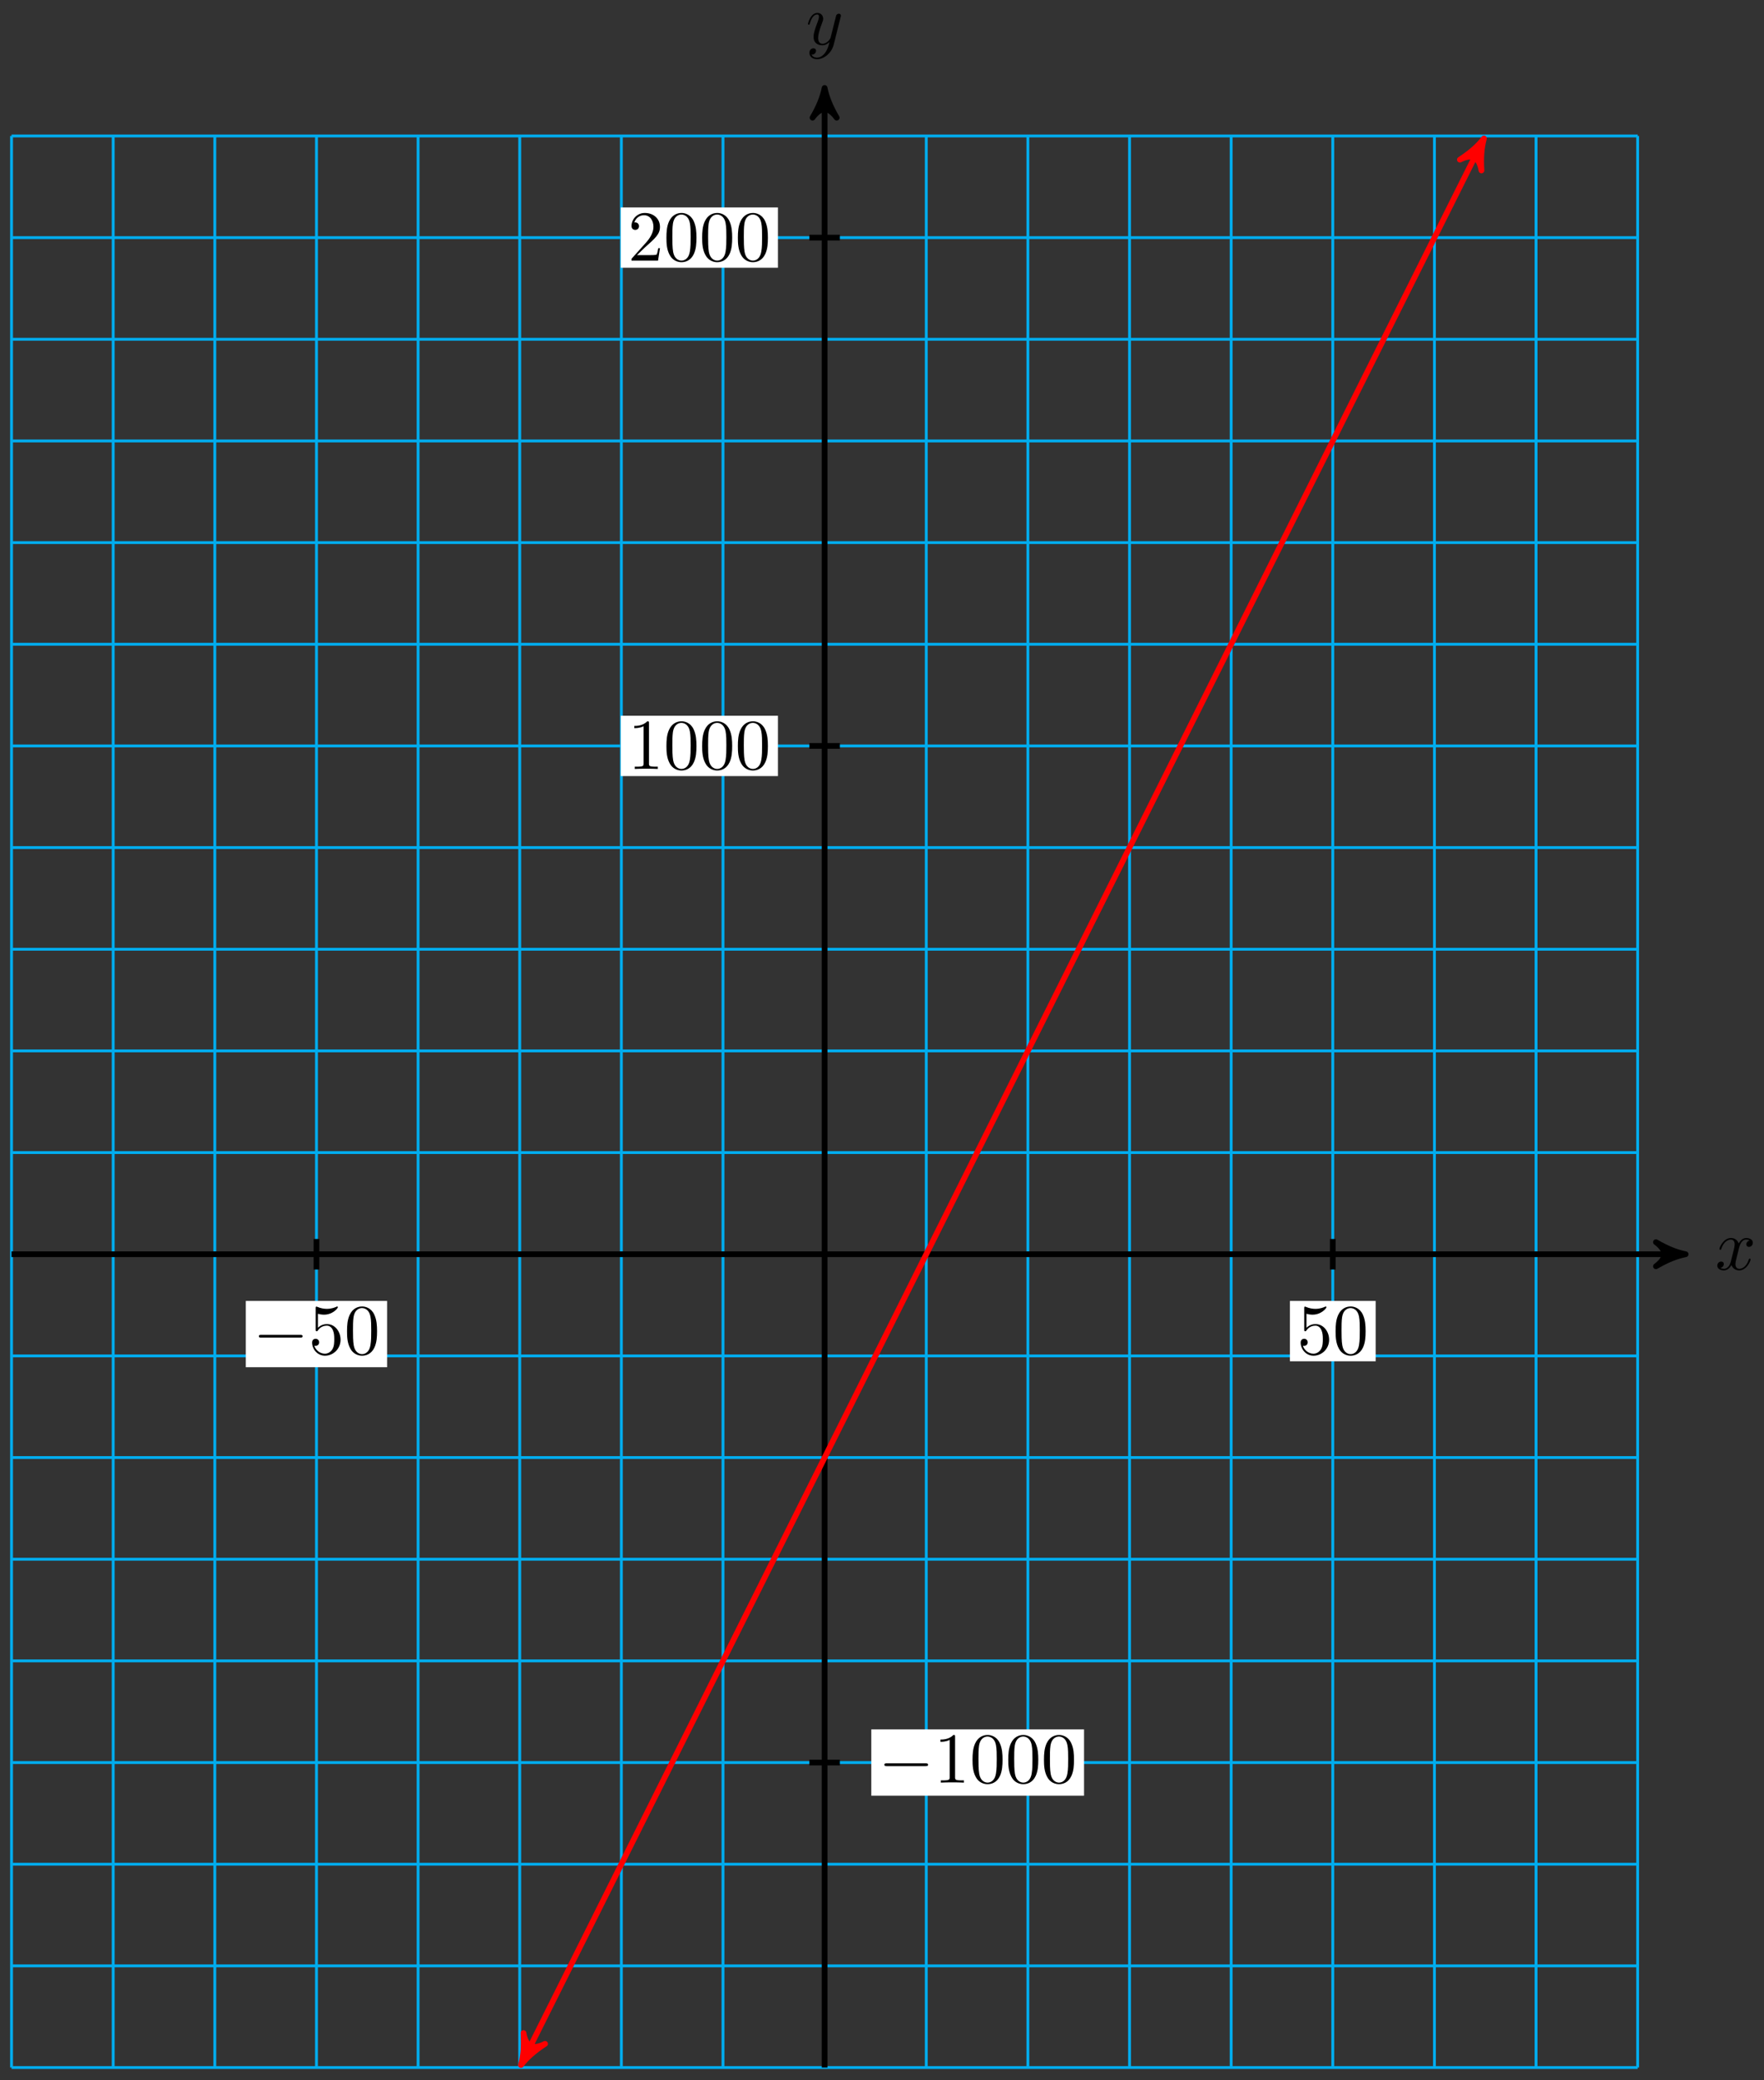 <?xml version="1.0" encoding="UTF-8"?>
<svg xmlns="http://www.w3.org/2000/svg" xmlns:xlink="http://www.w3.org/1999/xlink" width="246pt" height="290pt" viewBox="0 0 246 290" version="1.1">
<rect x="0" y="0" width="246" height="290" fill="#333333" stroke="none"/>
<defs>
<g>
<symbol overflow="visible" id="glyph0-0">
<path style="stroke:none;" d=""/>
</symbol>
<symbol overflow="visible" id="glyph0-1">
<path style="stroke:none;" d="M 3.328 -3.016 C 3.391 -3.266 3.625 -4.188 4.312 -4.188 C 4.359 -4.188 4.609 -4.188 4.812 -4.062 C 4.531 -4 4.344 -3.766 4.344 -3.516 C 4.344 -3.359 4.453 -3.172 4.719 -3.172 C 4.938 -3.172 5.25 -3.344 5.25 -3.75 C 5.25 -4.266 4.672 -4.406 4.328 -4.406 C 3.75 -4.406 3.406 -3.875 3.281 -3.656 C 3.031 -4.312 2.5 -4.406 2.203 -4.406 C 1.172 -4.406 0.594 -3.125 0.594 -2.875 C 0.594 -2.766 0.703 -2.766 0.719 -2.766 C 0.797 -2.766 0.828 -2.797 0.844 -2.875 C 1.188 -3.938 1.844 -4.188 2.188 -4.188 C 2.375 -4.188 2.719 -4.094 2.719 -3.516 C 2.719 -3.203 2.547 -2.547 2.188 -1.141 C 2.031 -0.531 1.672 -0.109 1.234 -0.109 C 1.172 -0.109 0.953 -0.109 0.734 -0.234 C 0.984 -0.297 1.203 -0.5 1.203 -0.781 C 1.203 -1.047 0.984 -1.125 0.844 -1.125 C 0.531 -1.125 0.297 -0.875 0.297 -0.547 C 0.297 -0.094 0.781 0.109 1.219 0.109 C 1.891 0.109 2.25 -0.594 2.266 -0.641 C 2.391 -0.281 2.75 0.109 3.344 0.109 C 4.375 0.109 4.938 -1.172 4.938 -1.422 C 4.938 -1.531 4.859 -1.531 4.828 -1.531 C 4.734 -1.531 4.719 -1.484 4.688 -1.422 C 4.359 -0.344 3.688 -0.109 3.375 -0.109 C 2.984 -0.109 2.828 -0.422 2.828 -0.766 C 2.828 -0.984 2.875 -1.203 2.984 -1.641 Z M 3.328 -3.016 "/>
</symbol>
<symbol overflow="visible" id="glyph0-2">
<path style="stroke:none;" d="M 4.844 -3.797 C 4.891 -3.938 4.891 -3.953 4.891 -4.031 C 4.891 -4.203 4.75 -4.297 4.594 -4.297 C 4.5 -4.297 4.344 -4.234 4.25 -4.094 C 4.234 -4.031 4.141 -3.734 4.109 -3.547 C 4.031 -3.297 3.969 -3.016 3.906 -2.75 L 3.453 -0.953 C 3.422 -0.812 2.984 -0.109 2.328 -0.109 C 1.828 -0.109 1.719 -0.547 1.719 -0.922 C 1.719 -1.375 1.891 -2 2.219 -2.875 C 2.375 -3.281 2.422 -3.391 2.422 -3.594 C 2.422 -4.031 2.109 -4.406 1.609 -4.406 C 0.656 -4.406 0.297 -2.953 0.297 -2.875 C 0.297 -2.766 0.391 -2.766 0.406 -2.766 C 0.516 -2.766 0.516 -2.797 0.562 -2.953 C 0.844 -3.891 1.234 -4.188 1.578 -4.188 C 1.656 -4.188 1.828 -4.188 1.828 -3.875 C 1.828 -3.625 1.719 -3.359 1.656 -3.172 C 1.25 -2.109 1.078 -1.547 1.078 -1.078 C 1.078 -0.188 1.703 0.109 2.297 0.109 C 2.688 0.109 3.016 -0.062 3.297 -0.344 C 3.172 0.172 3.047 0.672 2.656 1.203 C 2.391 1.531 2.016 1.828 1.562 1.828 C 1.422 1.828 0.969 1.797 0.797 1.406 C 0.953 1.406 1.094 1.406 1.219 1.281 C 1.328 1.203 1.422 1.062 1.422 0.875 C 1.422 0.562 1.156 0.531 1.062 0.531 C 0.828 0.531 0.5 0.688 0.5 1.172 C 0.5 1.672 0.938 2.047 1.562 2.047 C 2.578 2.047 3.609 1.141 3.891 0.016 Z M 4.844 -3.797 "/>
</symbol>
<symbol overflow="visible" id="glyph1-0">
<path style="stroke:none;" d=""/>
</symbol>
<symbol overflow="visible" id="glyph1-1">
<path style="stroke:none;" d="M 4.469 -2 C 4.469 -3.188 3.656 -4.188 2.578 -4.188 C 2.109 -4.188 1.672 -4.031 1.312 -3.672 L 1.312 -5.625 C 1.516 -5.562 1.844 -5.5 2.156 -5.5 C 3.391 -5.5 4.094 -6.406 4.094 -6.531 C 4.094 -6.594 4.062 -6.641 3.984 -6.641 C 3.984 -6.641 3.953 -6.641 3.906 -6.609 C 3.703 -6.516 3.219 -6.312 2.547 -6.312 C 2.156 -6.312 1.688 -6.391 1.219 -6.594 C 1.141 -6.625 1.125 -6.625 1.109 -6.625 C 1 -6.625 1 -6.547 1 -6.391 L 1 -3.438 C 1 -3.266 1 -3.188 1.141 -3.188 C 1.219 -3.188 1.234 -3.203 1.281 -3.266 C 1.391 -3.422 1.75 -3.969 2.562 -3.969 C 3.078 -3.969 3.328 -3.516 3.406 -3.328 C 3.562 -2.953 3.594 -2.578 3.594 -2.078 C 3.594 -1.719 3.594 -1.125 3.344 -0.703 C 3.109 -0.312 2.734 -0.062 2.281 -0.062 C 1.562 -0.062 0.984 -0.594 0.812 -1.172 C 0.844 -1.172 0.875 -1.156 0.984 -1.156 C 1.312 -1.156 1.484 -1.406 1.484 -1.641 C 1.484 -1.891 1.312 -2.141 0.984 -2.141 C 0.844 -2.141 0.5 -2.062 0.5 -1.609 C 0.5 -0.75 1.188 0.219 2.297 0.219 C 3.453 0.219 4.469 -0.734 4.469 -2 Z M 4.469 -2 "/>
</symbol>
<symbol overflow="visible" id="glyph1-2">
<path style="stroke:none;" d="M 4.578 -3.188 C 4.578 -3.984 4.531 -4.781 4.188 -5.516 C 3.734 -6.484 2.906 -6.641 2.5 -6.641 C 1.891 -6.641 1.172 -6.375 0.75 -5.453 C 0.438 -4.766 0.391 -3.984 0.391 -3.188 C 0.391 -2.438 0.422 -1.547 0.844 -0.781 C 1.266 0.016 2 0.219 2.484 0.219 C 3.016 0.219 3.781 0.016 4.219 -0.938 C 4.531 -1.625 4.578 -2.406 4.578 -3.188 Z M 2.484 0 C 2.094 0 1.5 -0.25 1.328 -1.203 C 1.219 -1.797 1.219 -2.719 1.219 -3.312 C 1.219 -3.953 1.219 -4.609 1.297 -5.141 C 1.484 -6.328 2.234 -6.422 2.484 -6.422 C 2.812 -6.422 3.469 -6.234 3.656 -5.25 C 3.766 -4.688 3.766 -3.938 3.766 -3.312 C 3.766 -2.562 3.766 -1.891 3.656 -1.25 C 3.5 -0.297 2.938 0 2.484 0 Z M 2.484 0 "/>
</symbol>
<symbol overflow="visible" id="glyph1-3">
<path style="stroke:none;" d="M 2.938 -6.375 C 2.938 -6.625 2.938 -6.641 2.703 -6.641 C 2.078 -6 1.203 -6 0.891 -6 L 0.891 -5.688 C 1.094 -5.688 1.672 -5.688 2.188 -5.953 L 2.188 -0.781 C 2.188 -0.422 2.156 -0.312 1.266 -0.312 L 0.953 -0.312 L 0.953 0 C 1.297 -0.031 2.156 -0.031 2.562 -0.031 C 2.953 -0.031 3.828 -0.031 4.172 0 L 4.172 -0.312 L 3.859 -0.312 C 2.953 -0.312 2.938 -0.422 2.938 -0.781 Z M 2.938 -6.375 "/>
</symbol>
<symbol overflow="visible" id="glyph1-4">
<path style="stroke:none;" d="M 1.266 -0.766 L 2.328 -1.797 C 3.875 -3.172 4.469 -3.703 4.469 -4.703 C 4.469 -5.844 3.578 -6.641 2.359 -6.641 C 1.234 -6.641 0.5 -5.719 0.5 -4.828 C 0.5 -4.281 1 -4.281 1.031 -4.281 C 1.203 -4.281 1.547 -4.391 1.547 -4.812 C 1.547 -5.062 1.359 -5.328 1.016 -5.328 C 0.938 -5.328 0.922 -5.328 0.891 -5.312 C 1.109 -5.969 1.656 -6.328 2.234 -6.328 C 3.141 -6.328 3.562 -5.516 3.562 -4.703 C 3.562 -3.906 3.078 -3.125 2.516 -2.5 L 0.609 -0.375 C 0.5 -0.266 0.5 -0.234 0.5 0 L 4.203 0 L 4.469 -1.734 L 4.234 -1.734 C 4.172 -1.438 4.109 -1 4 -0.844 C 3.938 -0.766 3.281 -0.766 3.062 -0.766 Z M 1.266 -0.766 "/>
</symbol>
<symbol overflow="visible" id="glyph2-0">
<path style="stroke:none;" d=""/>
</symbol>
<symbol overflow="visible" id="glyph2-1">
<path style="stroke:none;" d="M 6.562 -2.297 C 6.734 -2.297 6.922 -2.297 6.922 -2.5 C 6.922 -2.688 6.734 -2.688 6.562 -2.688 L 1.172 -2.688 C 1 -2.688 0.828 -2.688 0.828 -2.5 C 0.828 -2.297 1 -2.297 1.172 -2.297 Z M 6.562 -2.297 "/>
</symbol>
</g>
</defs>
<g id="surface1">
<path style="fill:none;stroke-width:0.399;stroke-linecap:butt;stroke-linejoin:miter;stroke:rgb(0%,67.839%,93.729%);stroke-opacity:1;stroke-miterlimit:10;" d="M -113.389 -113.387 L 113.389 -113.387 M -113.389 -99.212 L 113.389 -99.212 M -113.389 -85.04 L 113.389 -85.04 M -113.389 -70.869 L 113.389 -70.869 M -113.389 -56.693 L 113.389 -56.693 M -113.389 -42.522 L 113.389 -42.522 M -113.389 -28.346 L 113.389 -28.346 M -113.389 -14.175 L 113.389 -14.175 M -113.389 0.001 L 113.389 0.001 M -113.389 14.172 L 113.389 14.172 M -113.389 28.348 L 113.389 28.348 M -113.389 42.52 L 113.389 42.52 M -113.389 56.695 L 113.389 56.695 M -113.389 70.867 L 113.389 70.867 M -113.389 85.042 L 113.389 85.042 M -113.389 99.214 L 113.389 99.214 M -113.389 113.385 L 113.389 113.385 M -113.389 127.561 L 113.389 127.561 M -113.389 141.732 L 113.389 141.732 M -113.389 155.904 L 113.389 155.904 M -113.389 -113.387 L -113.389 155.908 M -99.213 -113.387 L -99.213 155.908 M -85.041 -113.387 L -85.041 155.908 M -70.865 -113.387 L -70.865 155.908 M -56.693 -113.387 L -56.693 155.908 M -42.521 -113.387 L -42.521 155.908 M -28.346 -113.387 L -28.346 155.908 M -14.174 -113.387 L -14.174 155.908 M -0.002 -113.387 L -0.002 155.908 M 14.174 -113.387 L 14.174 155.908 M 28.346 -113.387 L 28.346 155.908 M 42.522 -113.387 L 42.522 155.908 M 56.693 -113.387 L 56.693 155.908 M 70.865 -113.387 L 70.865 155.908 M 85.041 -113.387 L 85.041 155.908 M 99.213 -113.387 L 99.213 155.908 M 113.381 -113.387 L 113.381 155.908 " transform="matrix(1,0,0,-1,114.998,174.86)"/>
<path style="fill:none;stroke-width:0.797;stroke-linecap:butt;stroke-linejoin:miter;stroke:rgb(0%,0%,0%);stroke-opacity:1;stroke-miterlimit:10;" d="M -113.389 0.001 L 119.041 0.001 " transform="matrix(1,0,0,-1,114.998,174.86)"/>
<path style="fill-rule:nonzero;fill:rgb(0%,0%,0%);fill-opacity:1;stroke-width:0.797;stroke-linecap:butt;stroke-linejoin:round;stroke:rgb(0%,0%,0%);stroke-opacity:1;stroke-miterlimit:10;" d="M 1.037 0.001 C -0.26 0.259 -1.553 0.778 -3.108 1.684 C -1.553 0.516 -1.553 -0.519 -3.108 -1.683 C -1.553 -0.776 -0.26 -0.261 1.037 0.001 Z M 1.037 0.001 " transform="matrix(1,0,0,-1,234.037,174.86)"/>
<g style="fill:rgb(0%,0%,0%);fill-opacity:1;">
  <use xlink:href="#glyph0-1" x="239.191" y="177.005"/>
</g>
<path style="fill:none;stroke-width:0.797;stroke-linecap:butt;stroke-linejoin:miter;stroke:rgb(0%,0%,0%);stroke-opacity:1;stroke-miterlimit:10;" d="M -0.002 -113.387 L -0.002 161.56 " transform="matrix(1,0,0,-1,114.998,174.86)"/>
<path style="fill-rule:nonzero;fill:rgb(0%,0%,0%);fill-opacity:1;stroke-width:0.797;stroke-linecap:butt;stroke-linejoin:round;stroke:rgb(0%,0%,0%);stroke-opacity:1;stroke-miterlimit:10;" d="M 1.036 0.002 C -0.257 0.26 -1.554 0.775 -3.109 1.685 C -1.554 0.518 -1.554 -0.518 -3.109 -1.686 C -1.554 -0.775 -0.257 -0.26 1.036 0.002 Z M 1.036 0.002 " transform="matrix(0,-1,-1,0,114.998,13.297)"/>
<g style="fill:rgb(0%,0%,0%);fill-opacity:1;">
  <use xlink:href="#glyph0-2" x="112.377" y="6.207"/>
</g>
<path style="fill:none;stroke-width:0.797;stroke-linecap:butt;stroke-linejoin:miter;stroke:rgb(0%,0%,0%);stroke-opacity:1;stroke-miterlimit:10;" d="M 70.865 2.126 L 70.865 -2.128 " transform="matrix(1,0,0,-1,114.998,174.86)"/>
<path style=" stroke:none;fill-rule:nonzero;fill:rgb(100%,100%,100%);fill-opacity:1;" d="M 179.887 189.785 L 191.844 189.785 L 191.844 181.371 L 179.887 181.371 Z M 179.887 189.785 "/>
<g style="fill:rgb(0%,0%,0%);fill-opacity:1;">
  <use xlink:href="#glyph1-1" x="180.884" y="188.787"/>
  <use xlink:href="#glyph1-2" x="185.865" y="188.787"/>
</g>
<path style="fill:none;stroke-width:0.797;stroke-linecap:butt;stroke-linejoin:miter;stroke:rgb(0%,0%,0%);stroke-opacity:1;stroke-miterlimit:10;" d="M -70.865 2.126 L -70.865 -2.128 " transform="matrix(1,0,0,-1,114.998,174.86)"/>
<path style=" stroke:none;fill-rule:nonzero;fill:rgb(100%,100%,100%);fill-opacity:1;" d="M 34.277 190.613 L 53.984 190.613 L 53.984 181.371 L 34.277 181.371 Z M 34.277 190.613 "/>
<g style="fill:rgb(0%,0%,0%);fill-opacity:1;">
  <use xlink:href="#glyph2-1" x="35.275" y="188.787"/>
</g>
<g style="fill:rgb(0%,0%,0%);fill-opacity:1;">
  <use xlink:href="#glyph1-1" x="43.024" y="188.787"/>
  <use xlink:href="#glyph1-2" x="48.005" y="188.787"/>
</g>
<path style="fill:none;stroke-width:0.797;stroke-linecap:butt;stroke-linejoin:miter;stroke:rgb(0%,0%,0%);stroke-opacity:1;stroke-miterlimit:10;" d="M 2.127 70.867 L -2.127 70.867 " transform="matrix(1,0,0,-1,114.998,174.86)"/>
<path style=" stroke:none;fill-rule:nonzero;fill:rgb(100%,100%,100%);fill-opacity:1;" d="M 86.57 108.199 L 108.488 108.199 L 108.488 99.785 L 86.57 99.785 Z M 86.57 108.199 "/>
<g style="fill:rgb(0%,0%,0%);fill-opacity:1;">
  <use xlink:href="#glyph1-3" x="87.566" y="107.202"/>
  <use xlink:href="#glyph1-2" x="92.547" y="107.202"/>
  <use xlink:href="#glyph1-2" x="97.529" y="107.202"/>
  <use xlink:href="#glyph1-2" x="102.51" y="107.202"/>
</g>
<path style="fill:none;stroke-width:0.797;stroke-linecap:butt;stroke-linejoin:miter;stroke:rgb(0%,0%,0%);stroke-opacity:1;stroke-miterlimit:10;" d="M 2.127 141.732 L -2.127 141.732 " transform="matrix(1,0,0,-1,114.998,174.86)"/>
<path style=" stroke:none;fill-rule:nonzero;fill:rgb(100%,100%,100%);fill-opacity:1;" d="M 86.57 37.328 L 108.488 37.328 L 108.488 28.918 L 86.57 28.918 Z M 86.57 37.328 "/>
<g style="fill:rgb(0%,0%,0%);fill-opacity:1;">
  <use xlink:href="#glyph1-4" x="87.566" y="36.333"/>
  <use xlink:href="#glyph1-2" x="92.547" y="36.333"/>
  <use xlink:href="#glyph1-2" x="97.529" y="36.333"/>
  <use xlink:href="#glyph1-2" x="102.51" y="36.333"/>
</g>
<path style="fill:none;stroke-width:0.797;stroke-linecap:butt;stroke-linejoin:miter;stroke:rgb(0%,0%,0%);stroke-opacity:1;stroke-miterlimit:10;" d="M -2.127 -70.869 L 2.127 -70.869 " transform="matrix(1,0,0,-1,114.998,174.86)"/>
<path style=" stroke:none;fill-rule:nonzero;fill:rgb(100%,100%,100%);fill-opacity:1;" d="M 121.508 250.352 L 151.176 250.352 L 151.176 241.105 L 121.508 241.105 Z M 121.508 250.352 "/>
<g style="fill:rgb(0%,0%,0%);fill-opacity:1;">
  <use xlink:href="#glyph2-1" x="122.504" y="248.524"/>
</g>
<g style="fill:rgb(0%,0%,0%);fill-opacity:1;">
  <use xlink:href="#glyph1-3" x="130.253" y="248.524"/>
  <use xlink:href="#glyph1-2" x="135.234" y="248.524"/>
  <use xlink:href="#glyph1-2" x="140.216" y="248.524"/>
  <use xlink:href="#glyph1-2" x="145.197" y="248.524"/>
</g>
<path style="fill:none;stroke-width:0.797;stroke-linecap:butt;stroke-linejoin:miter;stroke:rgb(100%,0%,0%);stroke-opacity:1;stroke-miterlimit:10;" d="M -41.877 -112.102 C 92.127 155.908 92.127 155.908 91.486 154.623 " transform="matrix(1,0,0,-1,114.998,174.86)"/>
<path style="fill-rule:nonzero;fill:rgb(100%,0%,0%);fill-opacity:1;stroke-width:0.797;stroke-linecap:butt;stroke-linejoin:round;stroke:rgb(100%,0%,0%);stroke-opacity:1;stroke-miterlimit:10;" d="M 1.037 0.001 C -0.257 0.258 -1.552 0.777 -3.107 1.685 C -1.554 0.518 -1.556 -0.518 -3.109 -1.683 C -1.554 -0.775 -0.257 -0.258 1.037 0.001 Z M 1.037 0.001 " transform="matrix(-0.447,0.894,0.894,0.447,73.119,286.967)"/>
<path style="fill-rule:nonzero;fill:rgb(100%,0%,0%);fill-opacity:1;stroke-width:0.797;stroke-linecap:butt;stroke-linejoin:round;stroke:rgb(100%,0%,0%);stroke-opacity:1;stroke-miterlimit:10;" d="M 1.037 0.002 C -0.258 0.259 -1.552 0.778 -3.111 1.685 C -1.554 0.519 -1.554 -0.52 -3.109 -1.682 C -1.552 -0.777 -0.261 -0.258 1.037 0.002 Z M 1.037 0.002 " transform="matrix(0.447,-0.894,-0.894,-0.447,206.484,20.233)"/>
</g>
</svg>
